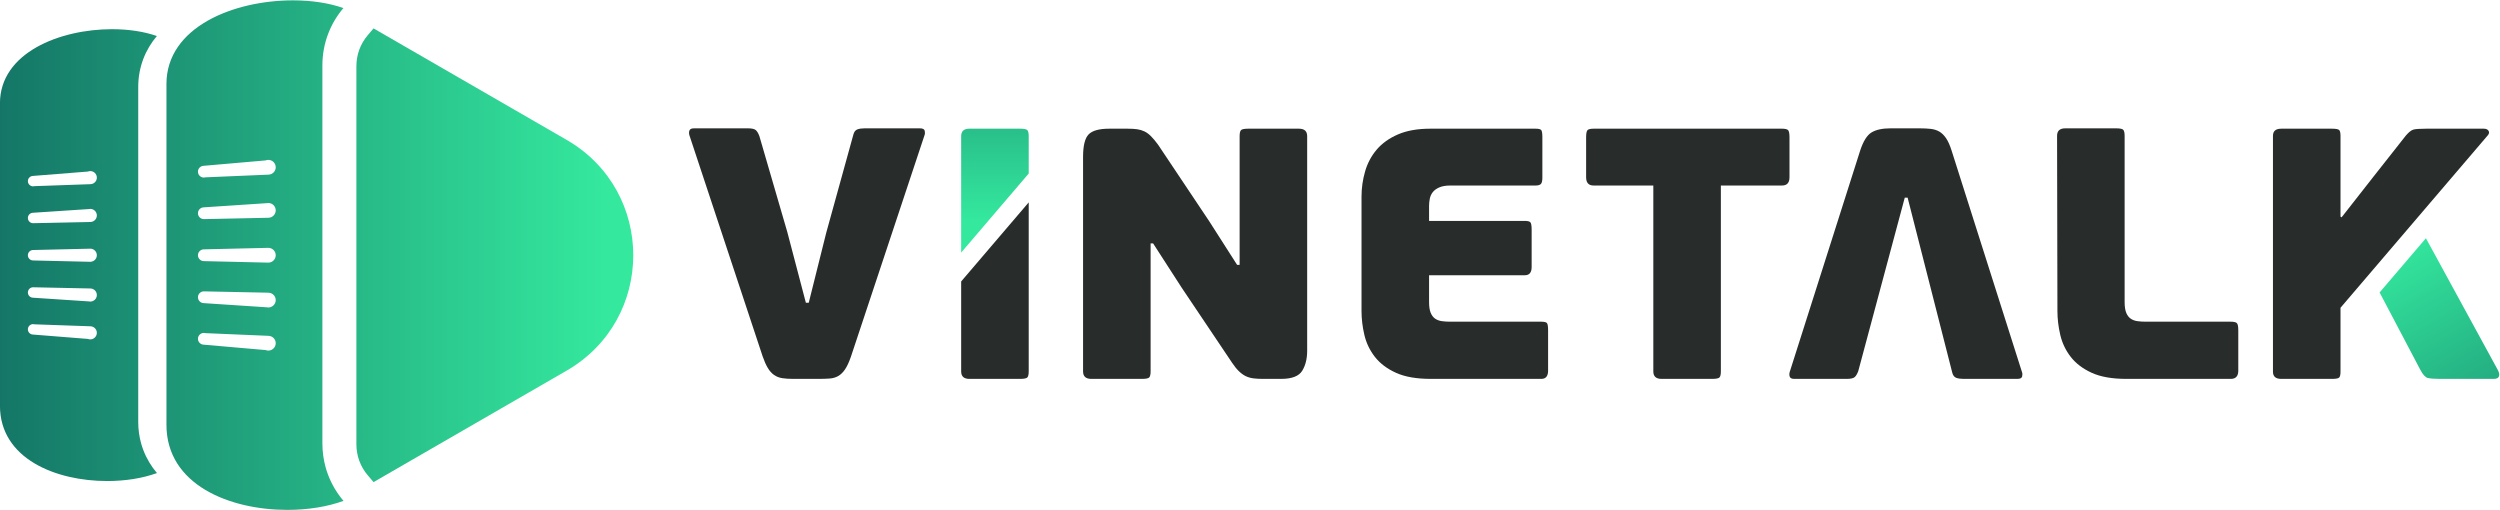 <svg viewBox="0 0 1571.448 320.363" height="320.363" width="1571.448" xml:space="preserve" version="1.1">
	<defs><clipPath
id="clipPath18"
clipPathUnits="userSpaceOnUse"><path
d="M 0,1080 H 1920 V 0 H 0 Z" /></clipPath><clipPath
id="clipPath50"
clipPathUnits="userSpaceOnUse"><path
d="m 1239.226,363.939 14.538,-27.623 c 0.938,-1.792 1.854,-2.797 2.749,-3.009 v 0 c 0.897,-0.214 2.369,-0.32 4.415,-0.32 v 0 h 19.197 c 1.027,0 1.641,0.32 1.857,0.959 v 0 c 0.212,0.641 0.019,1.473 -0.576,2.497 v 0 l -25.596,46.908 z" /></clipPath><linearGradient
id="linearGradient60"
spreadMethod="pad"
gradientTransform="matrix(-84.667,142.667,142.667,84.667,1327.637,237.057)"
gradientUnits="userSpaceOnUse"
x2="1"
><stop
offset="0"
style="stop-opacity:1;stop-color:#07454f" /><stop
offset="1"
style="stop-opacity:1;stop-color:#34e89e" /></linearGradient><clipPath
id="clipPath70"
clipPathUnits="userSpaceOnUse"><path
d="M 0,1080 H 1920 V 0 H 0 Z" /></clipPath><clipPath
id="clipPath86"
clipPathUnits="userSpaceOnUse"><path
d="m 734.297,422.572 c -1.964,0 -2.945,-0.897 -2.945,-2.69 v 0 -41.672 l 24.188,28.312 v 13.36 c 0,1.026 -0.15,1.729 -0.445,2.112 v 0 c -0.301,0.385 -1.174,0.578 -2.623,0.578 v 0 z" /></clipPath><linearGradient
id="linearGradient96"
spreadMethod="pad"
gradientTransform="matrix(0,-130.002,-130.002,0,743.446,519.941)"
gradientUnits="userSpaceOnUse"
x2="1"
><stop
offset="0"
style="stop-opacity:1;stop-color:#07454f" /><stop
offset="1"
style="stop-opacity:1;stop-color:#34e89e" /></linearGradient><clipPath
id="clipPath106"
clipPathUnits="userSpaceOnUse"><path
d="m 982.102,735.976 c -3.5,-4.123 -5.35,-9.195 -5.35,-14.671 v 0 -178.155 c 0,-5.483 1.858,-10.565 5.373,-14.695 v 0 l 2.722,-3.198 91.057,52.572 c 41.876,24.176 41.876,84.62 0,108.796 v 0 l -91.064,52.576 z" /></clipPath><linearGradient
id="linearGradient116"
spreadMethod="pad"
gradientTransform="matrix(404.707,0,0,-404.707,688.21,632.229)"
gradientUnits="userSpaceOnUse"
x2="1"
><stop
offset="0"
style="stop-opacity:1;stop-color:#07454f" /><stop
offset="1"
style="stop-opacity:1;stop-color:#34e89e" /></linearGradient><clipPath
id="clipPath126"
clipPathUnits="userSpaceOnUse"><path
d="m 887.188,712.971 v -160.7 c 0,-28.386 29.921,-40.116 57.021,-40.116 v 0 c 9.676,0 18.992,1.496 26.459,4.262 v 0 h -10e-4 c -1.524,1.791 -2.908,3.716 -4.125,5.762 v 0 c -1.219,2.046 -2.271,4.213 -3.133,6.489 v 0 c -0.432,1.139 -0.815,2.304 -1.148,3.495 v 0 c -0.998,3.575 -1.539,7.382 -1.539,11.38 v 0 178.155 c 0,10.641 3.831,19.926 9.907,27.084 v 0 c -6.788,2.409 -15.106,3.645 -23.828,3.645 v 0 c -27.746,0 -59.613,-12.497 -59.613,-39.456 m 14.854,-41.337 c 0,1.488 1.176,2.696 2.647,2.766 v 0 l 29.264,2.545 c 0.397,0.157 0.827,0.25 1.278,0.25 v 0 c 1.922,0 3.485,-1.562 3.485,-3.484 v 0 c 0,-1.886 -1.508,-3.418 -3.382,-3.474 v 0 l 0.001,-0.002 -29.792,-1.269 c -0.19,-0.053 -0.385,-0.085 -0.589,-0.095 v 0 l -0.032,-0.005 v 10e-4 c -0.035,0 -0.067,-0.01 -0.103,-0.01 v 0 c -1.531,0 -2.777,1.246 -2.777,2.777 m 33.189,-14.767 c 1.922,0 3.485,-1.563 3.485,-3.485 v 0 c 0,-1.903 -1.536,-3.451 -3.434,-3.478 v 0 l 10e-4,-0.003 -30.413,-0.637 v 0.003 c -0.017,0 -0.033,-0.005 -0.051,-0.005 v 0 c -1.531,0 -2.777,1.245 -2.777,2.777 v 0 c 0,1.504 1.203,2.726 2.696,2.77 v 0 0.003 l 29.729,1.965 c 0.179,0.04 0.366,0.057 0.554,0.069 v 0 l 0.129,0.016 10e-4,-0.003 c 0.027,10e-4 0.052,0.008 0.08,0.008 m 0,-21.153 c 1.922,0 3.485,-1.563 3.485,-3.485 v 0 c 0,-1.922 -1.563,-3.484 -3.485,-3.484 v 0 c -0.005,0 -0.01,0 -0.015,0 v 0 0 l -30.413,0.707 v 0.002 c -1.523,0.008 -2.761,1.249 -2.761,2.775 v 0 c 0,1.527 1.238,2.767 2.761,2.775 v 0 0.002 l 30.413,0.708 v -0.002 c 0.005,0 0.01,0.002 0.015,0.002 m -0.21,-28.102 c -0.188,0.011 -0.375,0.029 -0.554,0.069 v 0 l -29.729,1.965 v 0.003 c -1.493,0.043 -2.696,1.266 -2.696,2.769 v 0 c 0,1.532 1.246,2.778 2.777,2.778 v 0 c 0.018,0 0.034,-0.006 0.051,-0.006 v 0 0.004 l 30.413,-0.636 -10e-4,-0.003 c 1.898,-0.029 3.434,-1.576 3.434,-3.479 v 0 c 0,-1.922 -1.563,-3.485 -3.485,-3.485 v 0 c -0.028,0 -0.053,0.007 -0.08,0.008 v 0 l -10e-4,-0.004 z m -1.068,-20.099 -29.264,2.546 c -1.471,0.069 -2.647,1.277 -2.647,2.765 v 0 c 0,1.531 1.246,2.776 2.777,2.776 v 0 c 0.036,0 0.068,-0.009 0.103,-0.01 v 0 0.002 l 0.032,-0.005 c 0.204,-0.01 0.399,-0.043 0.589,-0.094 v 0 l 29.792,-1.271 -0.001,-0.002 c 1.874,-0.055 3.382,-1.587 3.382,-3.473 v 0 c 0,-1.921 -1.563,-3.484 -3.485,-3.484 v 0 c -0.451,0 -0.881,0.092 -1.278,0.25" /></clipPath><linearGradient
id="linearGradient136"
spreadMethod="pad"
gradientTransform="matrix(404.707,0,0,-404.707,691.36,632.291)"
gradientUnits="userSpaceOnUse"
x2="1"
><stop
offset="0"
style="stop-opacity:1;stop-color:#07454f" /><stop
offset="1"
style="stop-opacity:1;stop-color:#34e89e" /></linearGradient><clipPath
id="clipPath146"
clipPathUnits="userSpaceOnUse"><path
d="M 808.672,703.837 V 561.33 c 0,-25.172 26.533,-35.573 50.565,-35.573 v 0 c 8.581,0 16.843,1.325 23.464,3.779 v 0 H 882.7 c -1.352,1.588 -2.578,3.295 -3.659,5.108 v 0 c -1.08,1.815 -2.014,3.737 -2.778,5.756 v 0 c -0.382,1.009 -0.722,2.043 -1.018,3.099 v 0 c -0.885,3.17 -1.365,6.547 -1.365,10.092 v 0 157.985 c 0,9.437 3.399,17.67 8.787,24.017 v 0 c -6.02,2.137 -13.397,3.232 -21.131,3.232 v 0 c -24.605,0 -52.864,-11.082 -52.864,-34.988 m 13.172,-36.657 c 0,1.319 1.044,2.39 2.348,2.451 v 0 l 25.951,2.061 c 0.352,0.139 0.732,0.222 1.134,0.222 v 0 c 1.703,0 3.089,-1.387 3.089,-3.091 v 0 c 0,-1.672 -1.338,-3.031 -2.998,-3.08 v 0 -0.002 l -26.419,-0.928 c -0.168,-0.045 -0.342,-0.075 -0.522,-0.084 v 0 l -0.029,-0.004 v 0.002 c -0.03,-10e-4 -0.059,-0.01 -0.092,-0.01 v 0 c -1.358,0 -2.462,1.105 -2.462,2.463 m 29.433,-13.095 c 1.703,0 3.089,-1.386 3.089,-3.091 v 0 c 0,-1.687 -1.362,-3.06 -3.044,-3.084 v 0 -0.004 l -26.97,-0.564 v 0.004 c -0.016,-10e-4 -0.029,-0.005 -0.046,-0.005 v 0 c -1.358,0 -2.462,1.104 -2.462,2.463 v 0 c 0,1.333 1.066,2.417 2.391,2.456 v 0 l -10e-4,0.002 26.365,1.743 c 0.158,0.036 0.323,0.05 0.49,0.061 v 0 l 0.115,0.014 0.001,-0.002 c 0.024,0 0.046,0.007 0.072,0.007 m 0,-18.759 c 1.703,0 3.089,-1.386 3.089,-3.09 v 0 c 0,-1.704 -1.386,-3.09 -3.089,-3.09 v 0 c -0.006,0 -0.01,0.001 -0.015,0.001 v 0 -0.001 l -26.968,0.627 v 0.002 c -1.353,0.007 -2.45,1.107 -2.45,2.461 v 0 c 0,1.353 1.097,2.454 2.45,2.461 v 0 0.002 l 26.968,0.627 v -0.002 c 0.005,0 0.009,0.002 0.015,0.002 m -0.188,-24.92 c -0.167,0.011 -0.332,0.025 -0.49,0.061 v 0 l -26.365,1.743 10e-4,0.002 c -1.325,0.039 -2.391,1.123 -2.391,2.456 v 0 c 0,1.359 1.104,2.463 2.462,2.463 v 0 c 0.017,0 0.03,-0.004 0.046,-0.005 v 0 0.003 l 26.97,-0.563 v -0.004 c 1.682,-0.024 3.044,-1.397 3.044,-3.084 v 0 c 0,-1.705 -1.386,-3.091 -3.089,-3.091 v 0 c -0.026,0 -0.048,0.007 -0.072,0.007 v 0 l -0.001,-0.002 z m -0.946,-17.626 -25.951,2.06 c -1.304,0.062 -2.348,1.133 -2.348,2.452 v 0 c 0,1.358 1.104,2.463 2.462,2.463 v 0 c 0.033,0 0.062,-0.009 0.092,-0.01 v 0 0.002 l 0.029,-0.005 c 0.18,-0.009 0.354,-0.038 0.522,-0.083 v 0 l 26.419,-0.929 v -10e-4 c 1.66,-0.05 2.998,-1.408 2.998,-3.08 v 0 c 0,-1.705 -1.386,-3.091 -3.089,-3.091 v 0 c -0.402,0 -0.782,0.083 -1.134,0.222" /></clipPath><linearGradient
id="linearGradient156"
spreadMethod="pad"
gradientTransform="matrix(404.707,0,0,-404.707,686.873,632.291)"
gradientUnits="userSpaceOnUse"
x2="1"
><stop
offset="0"
style="stop-opacity:1;stop-color:#07454f" /><stop
offset="1"
style="stop-opacity:1;stop-color:#34e89e" /></linearGradient></defs><g
transform="matrix(1.333,0,0,-1.333,-129.028,880.181)"
><g
transform="matrix(1.317,0,0,1.317,-413.157,43.091)"
><g
transform="translate(675.751,360.245)"><path
d="m 0,0 h 1.026 l 6.268,25.084 9.729,35.194 c 0.254,0.939 0.724,1.536 1.408,1.792 0.681,0.256 1.534,0.385 2.557,0.385 h 19.839 c 1.023,0 1.6,-0.3 1.727,-0.896 0.127,-0.598 0.108,-1.112 -0.066,-1.537 L 16.127,-19.323 c -0.684,-1.965 -1.388,-3.479 -2.11,-4.543 -0.727,-1.07 -1.538,-1.856 -2.434,-2.369 -0.896,-0.512 -1.919,-0.812 -3.069,-0.894 -1.154,-0.087 -2.458,-0.129 -3.908,-0.129 h -9.213 c -1.45,0 -2.73,0.084 -3.838,0.255 -1.111,0.172 -2.092,0.555 -2.946,1.152 -0.853,0.596 -1.599,1.429 -2.237,2.496 -0.639,1.065 -1.262,2.452 -1.854,4.159 L -41.72,60.022 c -0.173,0.683 -0.15,1.258 0.066,1.727 0.211,0.469 0.746,0.706 1.599,0.706 h 19.324 c 1.45,0 2.411,-0.237 2.88,-0.706 0.469,-0.469 0.873,-1.173 1.215,-2.111 L -6.653,25.34 Z"
style="fill:#282d2b;fill-opacity:1;fill-rule:nonzero;stroke:none"
/></g><g
transform="translate(799.186,381.49)"><path
d="m 0,0 v -45.815 c 0,-1.025 -0.15,-1.729 -0.446,-2.112 -0.3,-0.384 -1.177,-0.576 -2.627,-0.576 h -18.17 c -1.965,0 -2.945,0.896 -2.945,2.688 v 76.786 c 0,4.008 0.661,6.697 1.984,8.062 1.323,1.363 3.776,2.048 7.36,2.048 h 6.653 c 1.28,0 2.388,-0.063 3.33,-0.192 0.935,-0.127 1.811,-0.385 2.623,-0.768 0.807,-0.385 1.599,-0.959 2.365,-1.728 0.769,-0.767 1.623,-1.792 2.561,-3.071 l 18.3,-27.387 9.983,-15.613 h 0.896 v 46.071 c 0,1.025 0.146,1.728 0.446,2.111 0.3,0.385 1.173,0.577 2.627,0.577 h 18.17 c 1.961,0 2.945,-0.896 2.945,-2.688 v -76.787 c 0,-2.901 -0.599,-5.31 -1.792,-7.229 -1.196,-1.921 -3.711,-2.88 -7.552,-2.88 h -6.653 c -1.196,0 -2.284,0.064 -3.265,0.192 -0.98,0.126 -1.876,0.384 -2.688,0.767 -0.811,0.385 -1.619,0.96 -2.43,1.729 -0.811,0.767 -1.642,1.792 -2.496,3.07 L 11.136,-15.869 0.896,0 Z"
style="fill:#282d2b;fill-opacity:1;fill-rule:nonzero;stroke:none"
/></g><g
transform="translate(939.072,332.987)"><path
d="m 0,0 h -39.546 c -5.119,0 -9.28,0.723 -12.479,2.176 -3.2,1.45 -5.715,3.345 -7.549,5.693 -1.838,2.346 -3.095,4.971 -3.776,7.872 -0.685,2.9 -1.023,5.759 -1.023,8.573 v 40.955 c 0,3.071 0.427,6.078 1.281,9.021 0.849,2.944 2.238,5.546 4.156,7.807 1.919,2.258 4.457,4.074 7.615,5.439 3.156,1.363 6.994,2.048 11.521,2.048 h 37.751 c 1.023,0 1.684,-0.15 1.984,-0.448 0.296,-0.3 0.446,-1.173 0.446,-2.623 V 72.051 c 0,-1.111 -0.169,-1.856 -0.511,-2.24 -0.343,-0.383 -0.981,-0.576 -1.919,-0.576 h -30.46 c -1.708,0 -3.069,-0.236 -4.092,-0.704 -1.027,-0.47 -1.792,-1.046 -2.307,-1.728 -0.512,-0.683 -0.854,-1.451 -1.023,-2.303 -0.17,-0.854 -0.254,-1.708 -0.254,-2.56 v -5.374 h 34.298 c 1.023,0 1.684,-0.172 1.984,-0.513 0.296,-0.342 0.446,-1.237 0.446,-2.686 V 40.056 c 0,-1.963 -0.811,-2.944 -2.43,-2.944 h -34.298 v -9.598 c 0,-1.62 0.192,-2.902 0.573,-3.838 0.384,-0.94 0.919,-1.644 1.6,-2.113 0.684,-0.469 1.492,-0.767 2.434,-0.896 0.938,-0.127 1.961,-0.19 3.069,-0.19 H 0 c 1.023,0 1.681,-0.15 1.98,-0.449 0.301,-0.299 0.451,-1.174 0.451,-2.624 V 2.943 C 2.431,0.98 1.619,0 0,0"
style="fill:#282d2b;fill-opacity:1;fill-rule:nonzero;stroke:none"
/></g><g
transform="translate(1025.248,402.223)"><path
d="m 0,0 h -21.881 v -66.548 c 0,-1.024 -0.15,-1.728 -0.45,-2.111 -0.3,-0.384 -1.172,-0.576 -2.622,-0.576 h -18.174 c -1.965,0 -2.942,0.895 -2.942,2.687 V 0 h -21.373 c -1.792,0 -2.688,0.98 -2.688,2.943 v 14.334 c 0,1.451 0.192,2.324 0.577,2.623 0.385,0.298 1.088,0.449 2.111,0.449 H 0 c 1.027,0 1.73,-0.151 2.115,-0.449 0.381,-0.299 0.573,-1.172 0.573,-2.623 V 2.943 C 2.688,0.98 1.792,0 0,0"
style="fill:#282d2b;fill-opacity:1;fill-rule:nonzero;stroke:none"
/></g><path
style="fill:#282d2b;fill-opacity:1;fill-rule:nonzero;stroke:none"
d="m 1052.568,335.802 c -0.342,-0.938 -0.746,-1.644 -1.215,-2.111 -0.469,-0.469 -1.431,-0.703 -2.88,-0.703 h -18.812 c -0.854,0 -1.388,0.234 -1.6,0.703 -0.212,0.467 -0.235,1.044 -0.061,1.728 l 25.211,79.217 c 1.107,3.413 2.472,5.608 4.095,6.591 1.619,0.981 3.88,1.473 6.783,1.473 h 10.364 c 1.538,0 2.88,-0.065 4.033,-0.192 1.15,-0.129 2.173,-0.448 3.069,-0.96 0.896,-0.513 1.708,-1.304 2.434,-2.368 0.724,-1.067 1.385,-2.54 1.981,-4.415 l 25.215,-79.346 c 0.169,-0.429 0.192,-0.94 0.061,-1.536 -0.127,-0.598 -0.703,-0.895 -1.726,-0.895 h -19.324 c -1.026,0 -1.88,0.128 -2.561,0.383 -0.685,0.256 -1.15,0.853 -1.407,1.792 l -15.997,62.708 h -1.023 z" /><g
transform="translate(1136.153,335.163)"><path
d="m 0,0 c -3.181,1.45 -5.684,3.346 -7.51,5.693 -1.823,2.346 -3.077,4.971 -3.754,7.872 -0.68,2.9 -1.019,5.759 -1.019,8.574 l -0.127,62.71 c 0,1.792 0.977,2.688 2.927,2.688 H 8.721 c 1.443,0 2.311,-0.192 2.612,-0.577 0.295,-0.385 0.445,-1.088 0.445,-2.111 V 25.338 c 0,-1.62 0.193,-2.901 0.574,-3.838 0.384,-0.939 0.919,-1.644 1.599,-2.112 0.685,-0.47 1.492,-0.768 2.434,-0.897 0.939,-0.127 1.962,-0.19 3.069,-0.19 h 30.333 c 1.023,0 1.727,-0.15 2.111,-0.448 0.385,-0.3 0.577,-1.175 0.577,-2.624 V 0.768 c 0,-1.963 -0.896,-2.944 -2.688,-2.944 H 12.417 C 7.322,-2.176 3.184,-1.453 0,0"
style="fill:#282d2b;fill-opacity:1;fill-rule:nonzero;stroke:none"
/></g><g
><g
clip-path="url(#clipPath50)"><g
><g
><path
d="m 1239.226,363.939 14.538,-27.623 c 0.938,-1.792 1.854,-2.797 2.749,-3.009 v 0 c 0.897,-0.214 2.369,-0.32 4.415,-0.32 v 0 h 19.197 c 1.027,0 1.641,0.32 1.857,0.959 v 0 c 0.212,0.641 0.019,1.473 -0.576,2.497 v 0 l -25.596,46.908 z"
style="fill:url(#linearGradient60);stroke:none"
/></g></g></g></g><g
><g
clip-path="url(#clipPath70)"><g
transform="translate(1277.701,419.883)"><path
d="M 0,0 C 0.681,0.683 0.873,1.3 0.577,1.855 0.276,2.409 -0.3,2.688 -1.154,2.688 h -20.731 c -2.219,0 -3.711,-0.107 -4.48,-0.319 -0.765,-0.216 -1.661,-0.919 -2.688,-2.113 l -11.901,-15.101 -11.133,-14.206 -0.385,0.256 V 0.129 c 0,1.023 -0.149,1.706 -0.45,2.048 -0.3,0.341 -1.18,0.511 -2.638,0.511 h -18.138 c -1.973,0 -2.962,-0.853 -2.962,-2.559 v -84.466 c 0,-1.707 0.989,-2.559 2.962,-2.559 h 18.138 c 1.458,0 2.338,0.169 2.638,0.512 0.301,0.34 0.45,1.025 0.45,2.047 v 22.908 z"
style="fill:#282d2b;fill-opacity:1;fill-rule:nonzero;stroke:none"
/></g><g
transform="translate(731.352,367.876)"><path
d="m 0,0 v -32.201 c 0,-1.792 0.981,-2.688 2.946,-2.688 H 21.12 c 1.449,0 2.322,0.192 2.622,0.576 0.296,0.383 0.446,1.087 0.446,2.112 v 60.513 z"
style="fill:#282d2b;fill-opacity:1;fill-rule:nonzero;stroke:none"
/></g></g></g><g
><g
clip-path="url(#clipPath86)"><g
><g
><path
d="m 734.297,422.572 c -1.964,0 -2.945,-0.897 -2.945,-2.69 v 0 -41.672 l 24.188,28.312 v 13.36 c 0,1.026 -0.15,1.729 -0.445,2.112 v 0 c -0.301,0.385 -1.174,0.578 -2.623,0.578 v 0 z"
style="fill:url(#linearGradient96);stroke:none"
/></g></g></g></g></g><g
transform="translate(-711.901,-92.291)"
><g
><g
clip-path="url(#clipPath106)"><g
><g
><path
d="m 982.102,735.976 c -3.5,-4.123 -5.35,-9.195 -5.35,-14.671 v 0 -178.155 c 0,-5.483 1.858,-10.565 5.373,-14.695 v 0 l 2.722,-3.198 91.057,52.572 c 41.876,24.176 41.876,84.62 0,108.796 v 0 l -91.064,52.576 z"
style="fill:url(#linearGradient116);stroke:none"
/></g></g></g></g><g
><g
clip-path="url(#clipPath126)"><g
><g
><path
d="m 887.188,712.971 v -160.7 c 0,-28.386 29.921,-40.116 57.021,-40.116 v 0 c 9.676,0 18.992,1.496 26.459,4.262 v 0 h -10e-4 c -1.524,1.791 -2.908,3.716 -4.125,5.762 v 0 c -1.219,2.046 -2.271,4.213 -3.133,6.489 v 0 c -0.432,1.139 -0.815,2.304 -1.148,3.495 v 0 c -0.998,3.575 -1.539,7.382 -1.539,11.38 v 0 178.155 c 0,10.641 3.831,19.926 9.907,27.084 v 0 c -6.788,2.409 -15.106,3.645 -23.828,3.645 v 0 c -27.746,0 -59.613,-12.497 -59.613,-39.456 m 14.854,-41.337 c 0,1.488 1.176,2.696 2.647,2.766 v 0 l 29.264,2.545 c 0.397,0.157 0.827,0.25 1.278,0.25 v 0 c 1.922,0 3.485,-1.562 3.485,-3.484 v 0 c 0,-1.886 -1.508,-3.418 -3.382,-3.474 v 0 l 0.001,-0.002 -29.792,-1.269 c -0.19,-0.053 -0.385,-0.085 -0.589,-0.095 v 0 l -0.032,-0.005 v 10e-4 c -0.035,0 -0.067,-0.01 -0.103,-0.01 v 0 c -1.531,0 -2.777,1.246 -2.777,2.777 m 33.189,-14.767 c 1.922,0 3.485,-1.563 3.485,-3.485 v 0 c 0,-1.903 -1.536,-3.451 -3.434,-3.478 v 0 l 10e-4,-0.003 -30.413,-0.637 v 0.003 c -0.017,0 -0.033,-0.005 -0.051,-0.005 v 0 c -1.531,0 -2.777,1.245 -2.777,2.777 v 0 c 0,1.504 1.203,2.726 2.696,2.77 v 0 0.003 l 29.729,1.965 c 0.179,0.04 0.366,0.057 0.554,0.069 v 0 l 0.129,0.016 10e-4,-0.003 c 0.027,10e-4 0.052,0.008 0.08,0.008 m 0,-21.153 c 1.922,0 3.485,-1.563 3.485,-3.485 v 0 c 0,-1.922 -1.563,-3.484 -3.485,-3.484 v 0 c -0.005,0 -0.01,0 -0.015,0 v 0 0 l -30.413,0.707 v 0.002 c -1.523,0.008 -2.761,1.249 -2.761,2.775 v 0 c 0,1.527 1.238,2.767 2.761,2.775 v 0 0.002 l 30.413,0.708 v -0.002 c 0.005,0 0.01,0.002 0.015,0.002 m -0.21,-28.102 c -0.188,0.011 -0.375,0.029 -0.554,0.069 v 0 l -29.729,1.965 v 0.003 c -1.493,0.043 -2.696,1.266 -2.696,2.769 v 0 c 0,1.532 1.246,2.778 2.777,2.778 v 0 c 0.018,0 0.034,-0.006 0.051,-0.006 v 0 0.004 l 30.413,-0.636 -10e-4,-0.003 c 1.898,-0.029 3.434,-1.576 3.434,-3.479 v 0 c 0,-1.922 -1.563,-3.485 -3.485,-3.485 v 0 c -0.028,0 -0.053,0.007 -0.08,0.008 v 0 l -10e-4,-0.004 z m -1.068,-20.099 -29.264,2.546 c -1.471,0.069 -2.647,1.277 -2.647,2.765 v 0 c 0,1.531 1.246,2.776 2.777,2.776 v 0 c 0.036,0 0.068,-0.009 0.103,-0.01 v 0 0.002 l 0.032,-0.005 c 0.204,-0.01 0.399,-0.043 0.589,-0.094 v 0 l 29.792,-1.271 -0.001,-0.002 c 1.874,-0.055 3.382,-1.587 3.382,-3.473 v 0 c 0,-1.921 -1.563,-3.484 -3.485,-3.484 v 0 c -0.451,0 -0.881,0.092 -1.278,0.25"
style="fill:url(#linearGradient136);stroke:none"
/></g></g></g></g><g
><g
clip-path="url(#clipPath146)"><g
><g
><path
d="M 808.672,703.837 V 561.33 c 0,-25.172 26.533,-35.573 50.565,-35.573 v 0 c 8.581,0 16.843,1.325 23.464,3.779 v 0 H 882.7 c -1.352,1.588 -2.578,3.295 -3.659,5.108 v 0 c -1.08,1.815 -2.014,3.737 -2.778,5.756 v 0 c -0.382,1.009 -0.722,2.043 -1.018,3.099 v 0 c -0.885,3.17 -1.365,6.547 -1.365,10.092 v 0 157.985 c 0,9.437 3.399,17.67 8.787,24.017 v 0 c -6.02,2.137 -13.397,3.232 -21.131,3.232 v 0 c -24.605,0 -52.864,-11.082 -52.864,-34.988 m 13.172,-36.657 c 0,1.319 1.044,2.39 2.348,2.451 v 0 l 25.951,2.061 c 0.352,0.139 0.732,0.222 1.134,0.222 v 0 c 1.703,0 3.089,-1.387 3.089,-3.091 v 0 c 0,-1.672 -1.338,-3.031 -2.998,-3.08 v 0 -0.002 l -26.419,-0.928 c -0.168,-0.045 -0.342,-0.075 -0.522,-0.084 v 0 l -0.029,-0.004 v 0.002 c -0.03,-10e-4 -0.059,-0.01 -0.092,-0.01 v 0 c -1.358,0 -2.462,1.105 -2.462,2.463 m 29.433,-13.095 c 1.703,0 3.089,-1.386 3.089,-3.091 v 0 c 0,-1.687 -1.362,-3.06 -3.044,-3.084 v 0 -0.004 l -26.97,-0.564 v 0.004 c -0.016,-10e-4 -0.029,-0.005 -0.046,-0.005 v 0 c -1.358,0 -2.462,1.104 -2.462,2.463 v 0 c 0,1.333 1.066,2.417 2.391,2.456 v 0 l -10e-4,0.002 26.365,1.743 c 0.158,0.036 0.323,0.05 0.49,0.061 v 0 l 0.115,0.014 0.001,-0.002 c 0.024,0 0.046,0.007 0.072,0.007 m 0,-18.759 c 1.703,0 3.089,-1.386 3.089,-3.09 v 0 c 0,-1.704 -1.386,-3.09 -3.089,-3.09 v 0 c -0.006,0 -0.01,0.001 -0.015,0.001 v 0 -0.001 l -26.968,0.627 v 0.002 c -1.353,0.007 -2.45,1.107 -2.45,2.461 v 0 c 0,1.353 1.097,2.454 2.45,2.461 v 0 0.002 l 26.968,0.627 v -0.002 c 0.005,0 0.009,0.002 0.015,0.002 m -0.188,-24.92 c -0.167,0.011 -0.332,0.025 -0.49,0.061 v 0 l -26.365,1.743 10e-4,0.002 c -1.325,0.039 -2.391,1.123 -2.391,2.456 v 0 c 0,1.359 1.104,2.463 2.462,2.463 v 0 c 0.017,0 0.03,-0.004 0.046,-0.005 v 0 0.003 l 26.97,-0.563 v -0.004 c 1.682,-0.024 3.044,-1.397 3.044,-3.084 v 0 c 0,-1.705 -1.386,-3.091 -3.089,-3.091 v 0 c -0.026,0 -0.048,0.007 -0.072,0.007 v 0 l -0.001,-0.002 z m -0.946,-17.626 -25.951,2.06 c -1.304,0.062 -2.348,1.133 -2.348,2.452 v 0 c 0,1.358 1.104,2.463 2.462,2.463 v 0 c 0.033,0 0.062,-0.009 0.092,-0.01 v 0 0.002 l 0.029,-0.005 c 0.18,-0.009 0.354,-0.038 0.522,-0.083 v 0 l 26.419,-0.929 v -10e-4 c 1.66,-0.05 2.998,-1.408 2.998,-3.08 v 0 c 0,-1.705 -1.386,-3.091 -3.089,-3.091 v 0 c -0.402,0 -0.782,0.083 -1.134,0.222"
style="fill:url(#linearGradient156);stroke:none"
/></g></g></g></g></g></g></svg>
